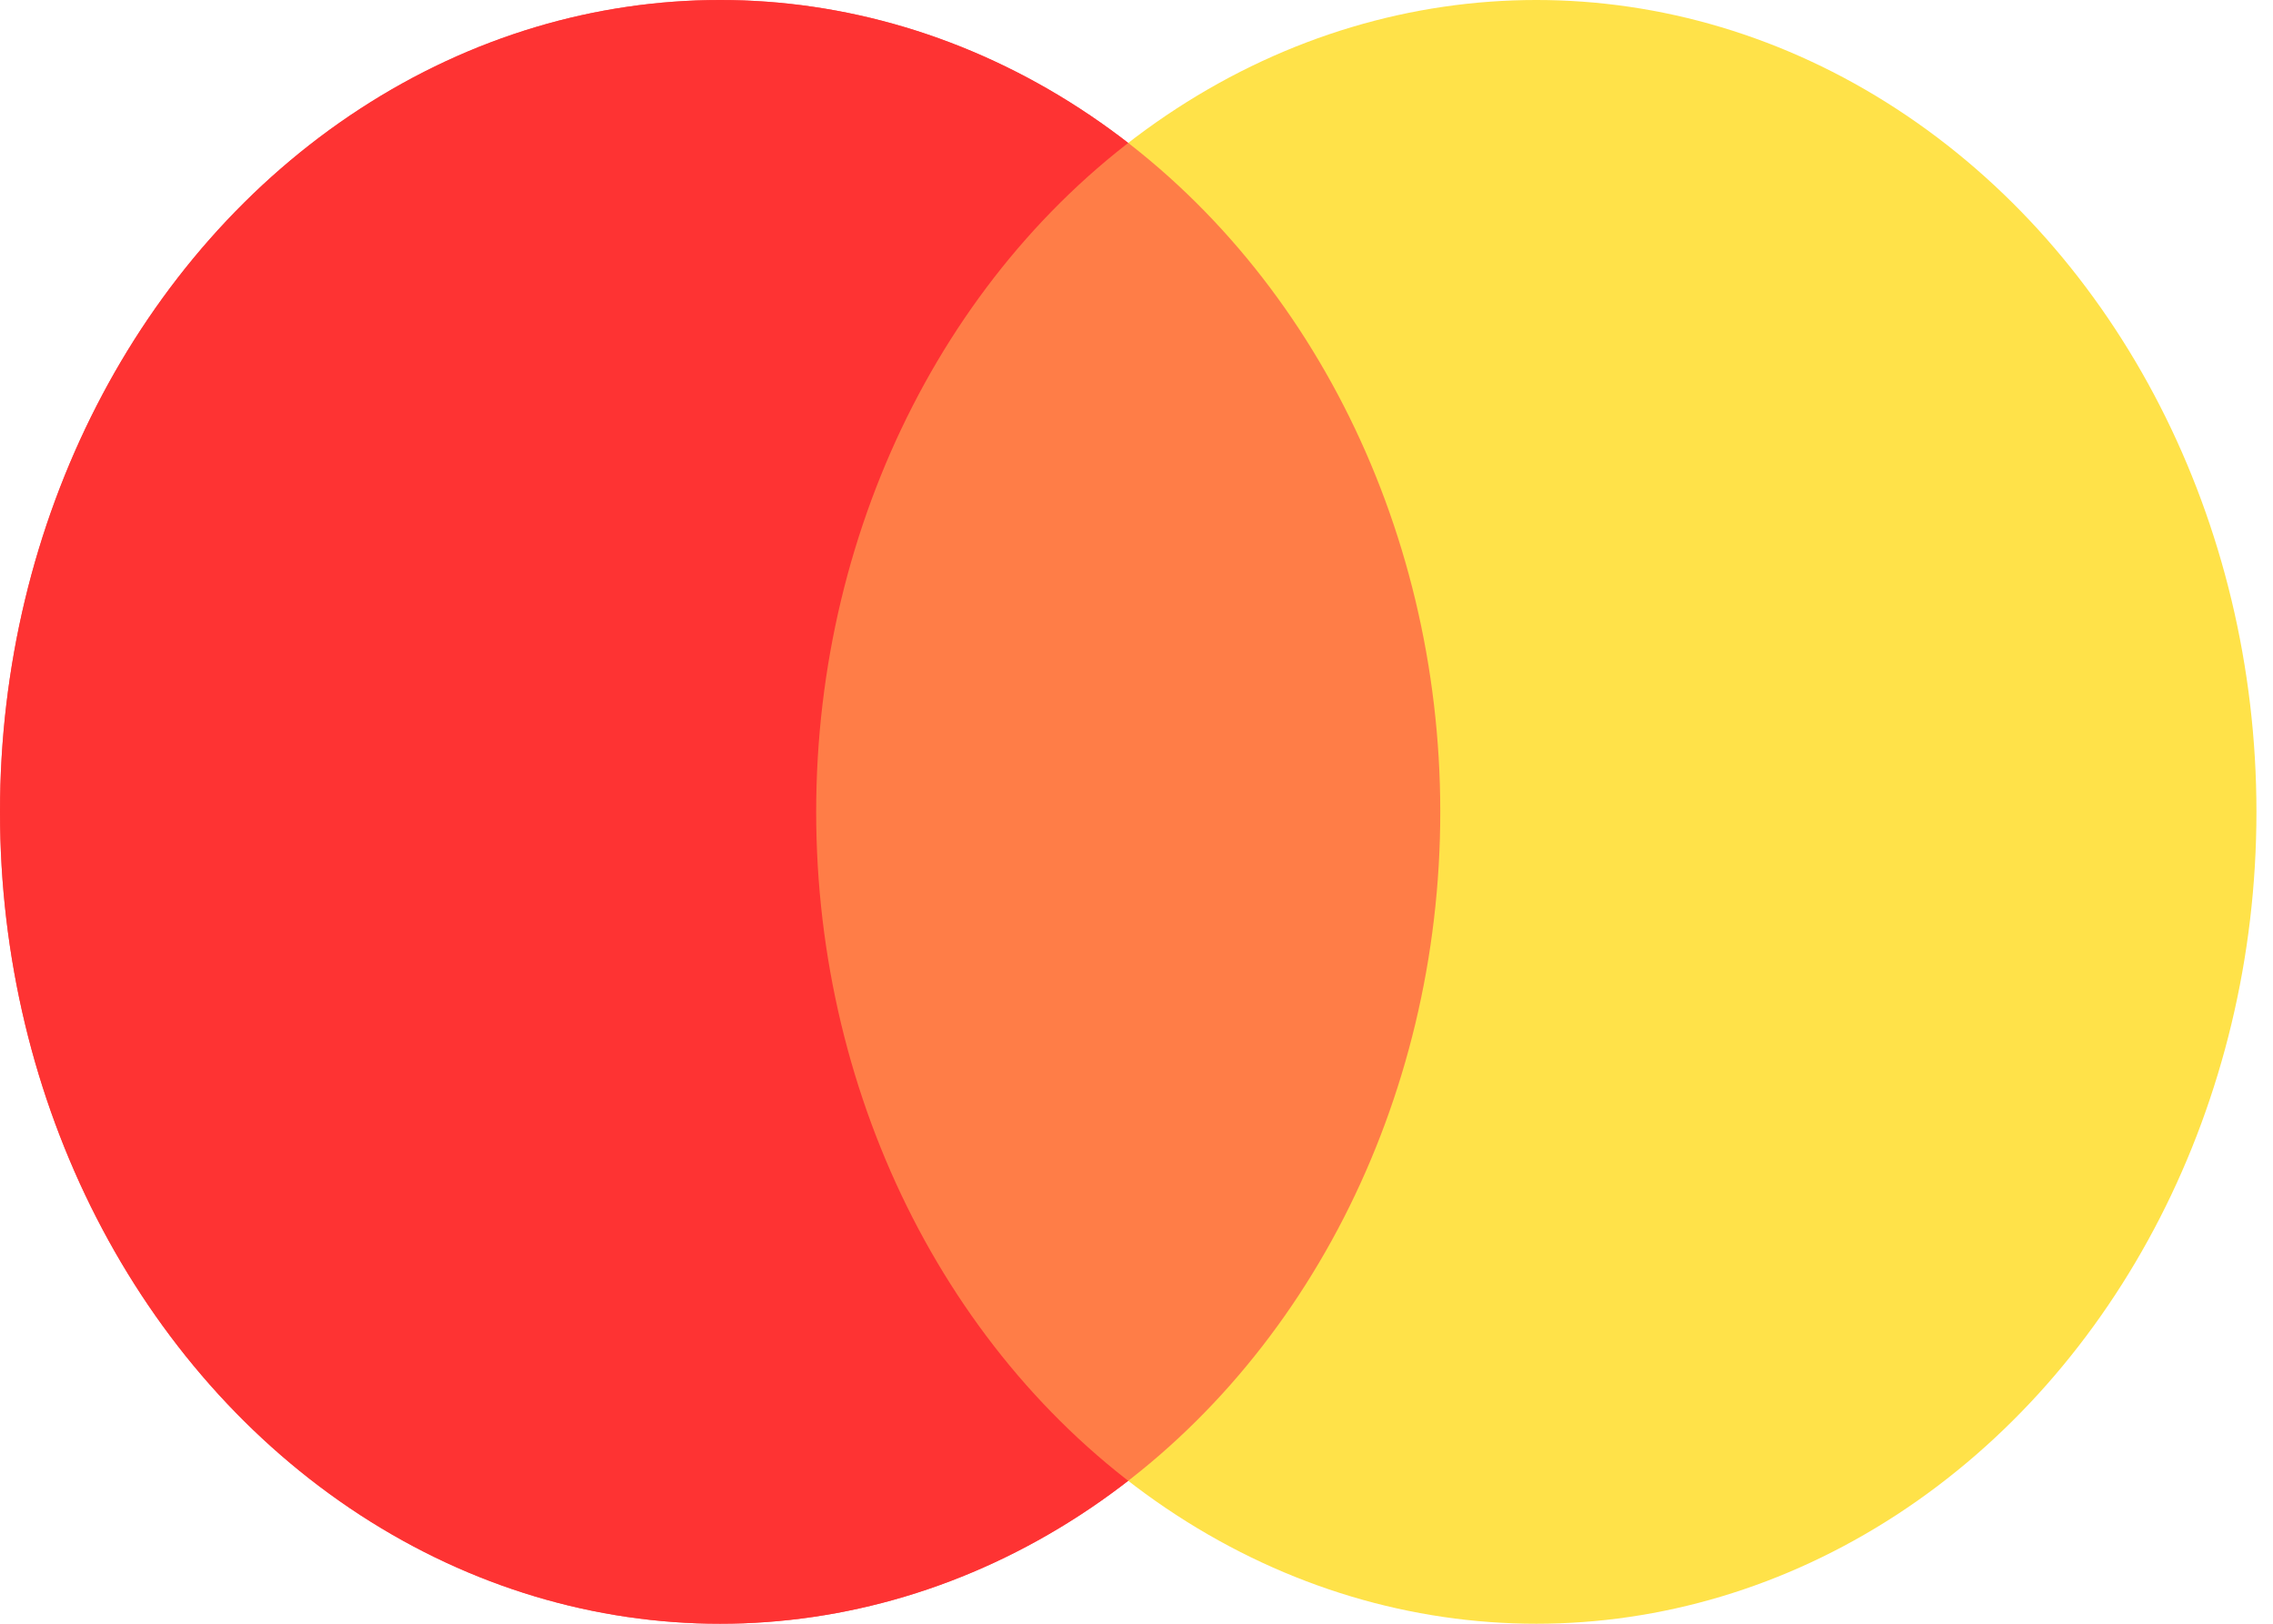 <svg width="28" height="20" viewBox="0 0 28 20" fill="none" xmlns="http://www.w3.org/2000/svg">
<ellipse cx="8.871" cy="10" rx="8.871" ry="10" fill="#FD0E0E"/>
<ellipse cx="18.925" cy="10" rx="8.871" ry="10" fill="#FFE249"/>
<ellipse cx="8.871" cy="10" rx="8.871" ry="10" fill="#FF4747" fill-opacity="0.65"/>
</svg>
